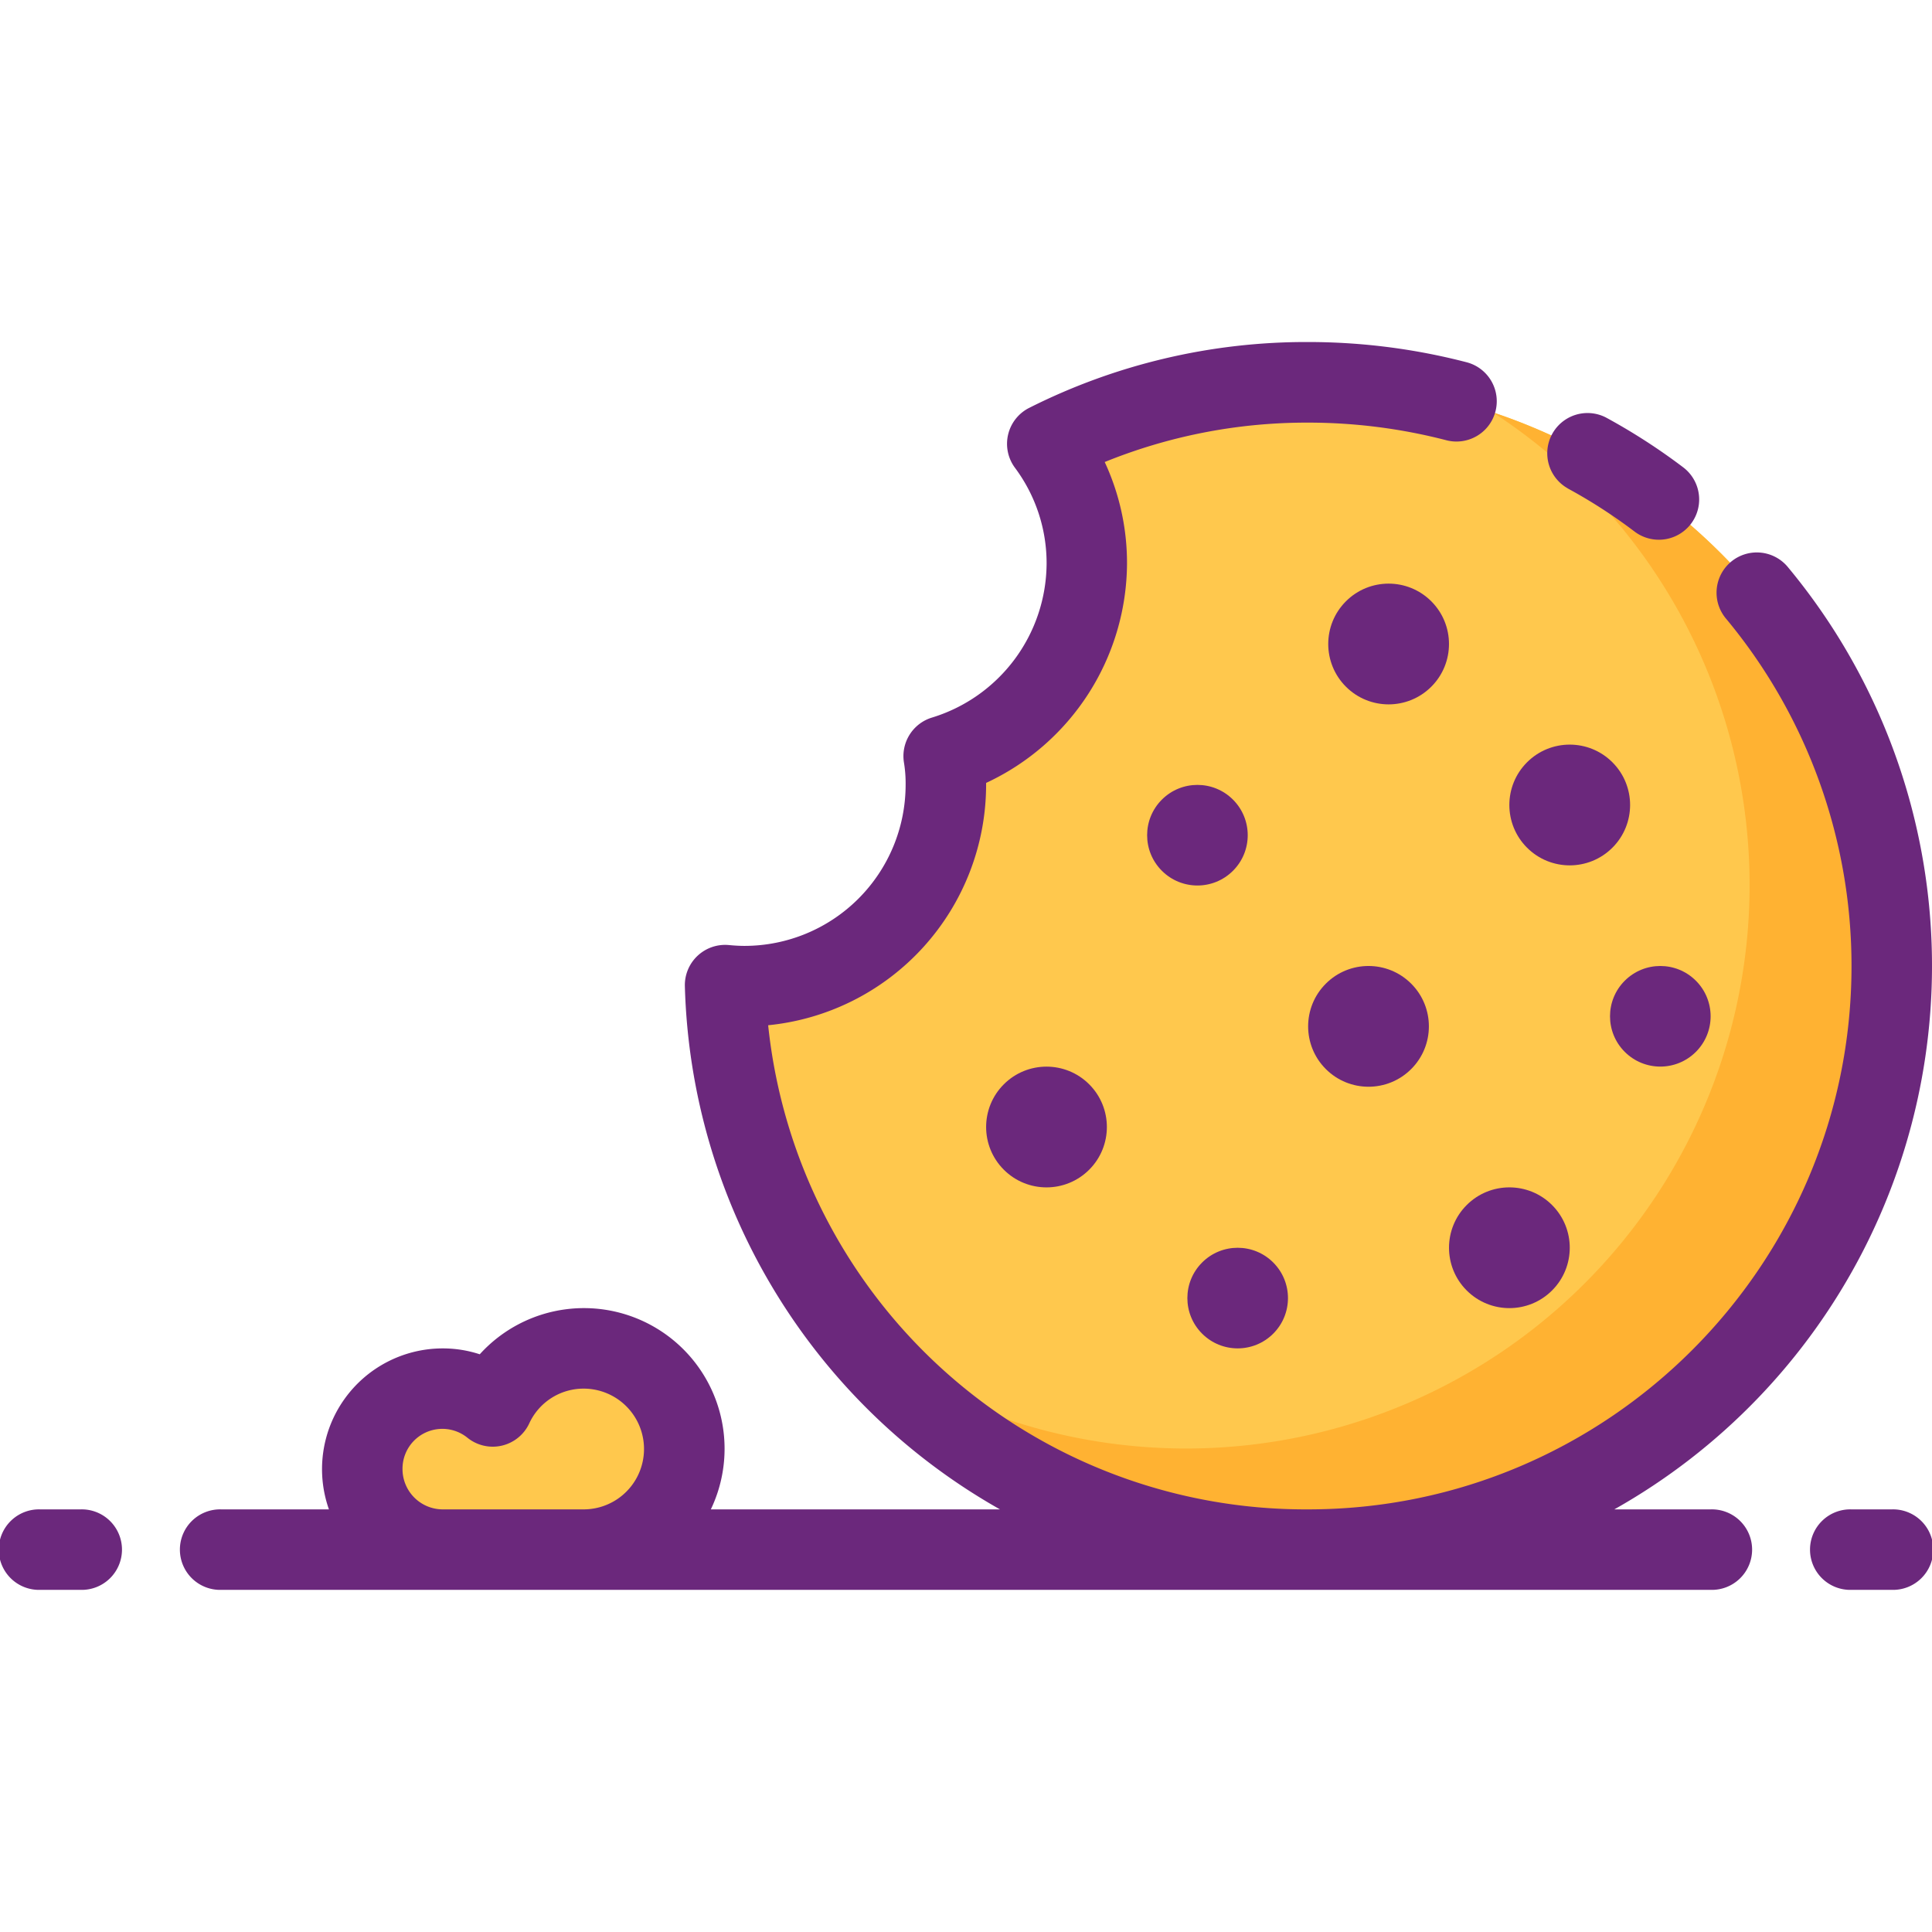 <svg id="Layer_1" data-name="Layer 1" xmlns="http://www.w3.org/2000/svg" viewBox="0 0 512 512"><defs><style>.cls-1{fill:#ffc84d;}.cls-2{fill:#ffb232;}.cls-3{fill:#6b287c;}</style></defs><title>cookie-filled</title><path class="cls-1" d="M501.33,256a154.63,154.63,0,0,1-309.17,5.07c1.71.16,3.41.27,5.17.27A53.35,53.35,0,0,0,250.67,208a45.08,45.08,0,0,0-.59-7.63,53.29,53.29,0,0,0,27.47-82.72A154.64,154.64,0,0,1,501.33,256Z"/><path class="cls-2" d="M395.55,109.26A149.31,149.31,0,1,1,230.63,358.19,154.65,154.65,0,1,0,395.55,109.26Z"/><path class="cls-1" d="M154.67,410.67a26.67,26.67,0,1,0-24.09-37.94,21.29,21.29,0,1,0-13.25,37.94Z"/><path class="cls-3" d="M21.33,400H10.67a10.67,10.67,0,1,0,0,21.33H21.33a10.67,10.67,0,1,0,0-21.33Z"/><path class="cls-3" d="M501.33,400H490.67a10.67,10.67,0,1,0,0,21.33h10.67a10.67,10.67,0,1,0,0-21.33Z"/><path class="cls-3" d="M453.33,400H427.81A165.3,165.3,0,0,0,473.9,150.4a10.67,10.67,0,1,0-16.39,13.66A143.9,143.9,0,0,1,490.67,256c0,79.4-64.6,144-144,144A143.17,143.17,0,0,1,203.57,271.7,64.09,64.09,0,0,0,261.33,208c0-.17,0-.34,0-.52a64.48,64.48,0,0,0,37.34-58.15,63.49,63.49,0,0,0-5.91-26.89A142.17,142.17,0,0,1,346.67,112a145.85,145.85,0,0,1,36.63,4.67A10.67,10.67,0,0,0,388.66,96a167.06,167.06,0,0,0-42-5.36,163.08,163.08,0,0,0-73.91,17.45A10.66,10.66,0,0,0,269,124a42.27,42.27,0,0,1,8.36,25.33A42.93,42.93,0,0,1,247,190.16a10.67,10.67,0,0,0-7.43,12A34.16,34.16,0,0,1,240,208a42.72,42.72,0,0,1-42.67,42.67c-1.42,0-2.79-.09-4.17-.22a10.67,10.67,0,0,0-11.66,11A164.37,164.37,0,0,0,265,400H188.38a37.27,37.27,0,0,0-61.24-41.1,31.36,31.36,0,0,0-9.8-1.56A32,32,0,0,0,87.17,400H58.67a10.67,10.67,0,1,0,0,21.33H453.33a10.67,10.67,0,1,0,0-21.33ZM106.67,389.33a10.56,10.56,0,0,1,17.26-8.27,10.67,10.67,0,0,0,16.31-3.81A15.84,15.84,0,0,1,154.67,368a16,16,0,1,1,0,32H117.33A10.68,10.68,0,0,1,106.67,389.33Z"/><path class="cls-3" d="M415.43,129.42a139.08,139.08,0,0,1,17.73,11.44,10.67,10.67,0,0,0,12.92-17,161.86,161.86,0,0,0-20.45-13.2,10.67,10.67,0,0,0-10.2,18.74Z"/><circle class="cls-3" cx="362.67" cy="272" r="16" transform="translate(-86.11 336.11) rotate(-45)"/><circle class="cls-3" cx="400" cy="330.67" r="16" transform="translate(-116.66 379.69) rotate(-45)"/><circle class="cls-3" cx="440" cy="269.33" r="13.33" transform="translate(-61.57 390.01) rotate(-45)"/><circle class="cls-3" cx="328" cy="344" r="13.33" transform="translate(-147.18 332.69) rotate(-45)"/><circle class="cls-3" cx="416" cy="213.33" r="16" transform="translate(-29.01 356.64) rotate(-45)"/><circle class="cls-3" cx="277.33" cy="298.67" r="16" transform="translate(-129.96 283.58) rotate(-45)"/><circle class="cls-3" cx="317.33" cy="221.33" r="13.33" transform="translate(-63.56 289.22) rotate(-45)"/><circle class="cls-3" cx="368" cy="170.67" r="16" transform="translate(-12.9 310.2) rotate(-45)"/></svg>